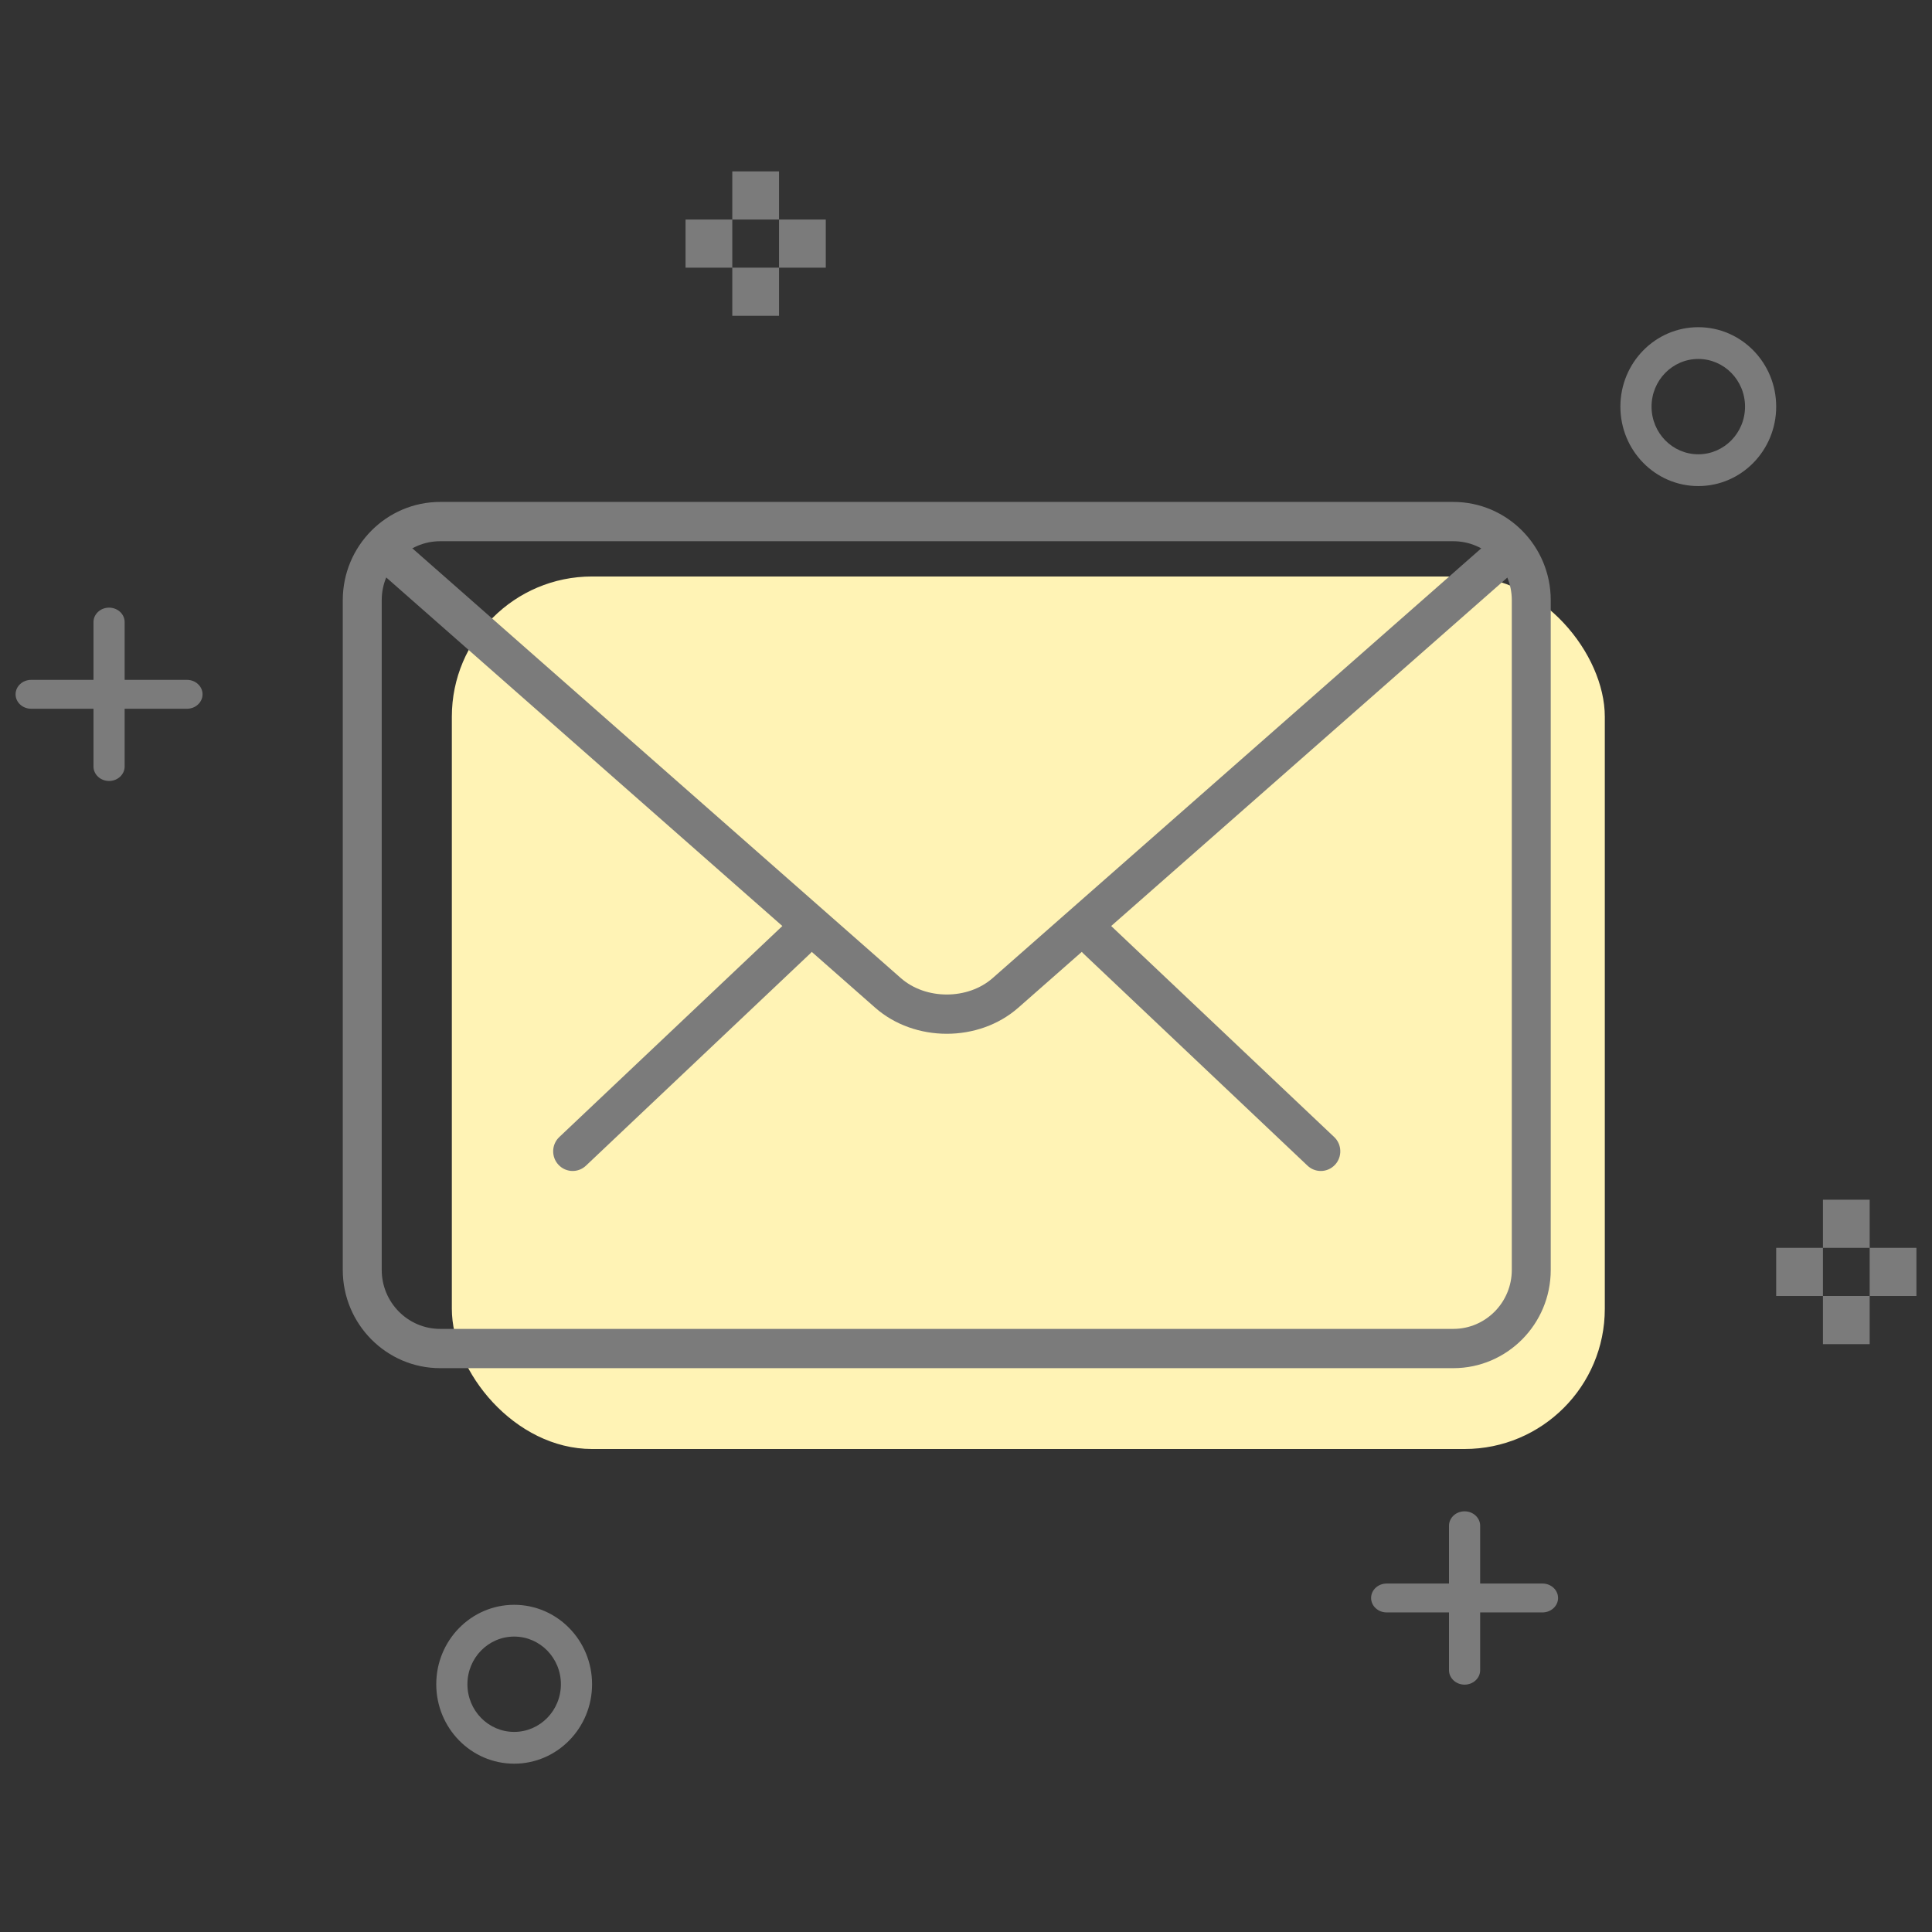 <?xml version="1.0" encoding="UTF-8"?>
<svg width="124px" height="124px" viewBox="0 0 124 124" version="1.1" xmlns="http://www.w3.org/2000/svg" xmlns:xlink="http://www.w3.org/1999/xlink">
    <rect x="0" y="0" width="124" height="124" fill="#333333" stroke="none"/>
    <!-- Generator: Sketch 52.3 (67297) - http://www.bohemiancoding.com/sketch -->
    <title>Moto / icon_purchase_step04</title>
    <desc>Created with Sketch.</desc>
    <g id="Moto-/-icon_purchase_step04" stroke="none" stroke-width="1" fill="none" fill-rule="evenodd">
        <g id="Group-16" transform="translate(1, 11)">
            <g id="Group-19" transform="translate(21, 21)">
                <rect id="Rectangle" fill="#FFF3B5" fill-rule="nonzero" x="7" y="5" width="74" height="56" rx="9"></rect>
                <g id="mail" fill="#7B7B7B">
                    <g id="Group" transform="translate(13.5, 26.739)">
                        <path d="M49.273,16.417 C48.965,16.417 48.657,16.303 48.417,16.074 L34.032,2.461 C33.53,1.987 33.505,1.188 33.977,0.681 C34.45,0.169 35.237,0.146 35.745,0.625 L50.13,14.238 C50.633,14.712 50.657,15.511 50.185,16.018 C49.938,16.283 49.608,16.417 49.273,16.417 Z" id="Path"></path>
                        <path d="M1.255,16.417 C0.922,16.417 0.59,16.283 0.343,16.018 C-0.13,15.511 -0.105,14.712 0.398,14.238 L14.787,0.625 C15.293,0.151 16.085,0.171 16.555,0.681 C17.027,1.188 17.003,1.987 16.5,2.461 L2.11,16.074 C1.87,16.303 1.562,16.417 1.255,16.417 Z" id="Path"></path>
                    </g>
                    <path d="M71.28,55.812 L6.25,55.812 C2.805,55.812 0,52.985 0,49.508 L0,6.52 C0,3.042 2.805,0.215 6.25,0.215 L71.28,0.215 C74.725,0.215 77.53,3.042 77.53,6.52 L77.53,49.508 C77.53,52.985 74.725,55.812 71.28,55.812 Z M6.25,2.737 C4.183,2.737 2.5,4.434 2.5,6.52 L2.5,49.508 C2.5,51.593 4.183,53.291 6.25,53.291 L71.28,53.291 C73.347,53.291 75.03,51.593 75.03,49.508 L75.03,6.52 C75.03,4.434 73.347,2.737 71.28,2.737 L6.25,2.737 Z" id="Shape" fill-rule="nonzero"></path>
                    <path d="M38.765,34.35 C37.102,34.35 35.44,33.792 34.175,32.68 L2.075,4.434 C1.555,3.978 1.5,3.181 1.952,2.654 C2.41,2.129 3.197,2.082 3.717,2.533 L35.818,30.776 C37.415,32.181 40.115,32.181 41.71,30.776 L73.77,2.578 C74.287,2.122 75.075,2.172 75.535,2.699 C75.987,3.226 75.935,4.021 75.415,4.48 L43.355,32.678 C42.087,33.792 40.428,34.35 38.765,34.35 Z" id="Path"></path>
                </g>
            </g>
            <path d="M32,102.197 C29.239,102.197 27,99.914 27,97.098 C27,94.283 29.239,92 32,92 C34.761,92 37,94.283 37,97.098 C37,99.914 34.761,102.197 32,102.197 Z M32,100.157 C33.657,100.157 35,98.788 35,97.098 C35,95.409 33.657,94.039 32,94.039 C30.343,94.039 29,95.409 29,97.098 C29,98.788 30.343,100.157 32,100.157 Z" id="Oval-2" fill="#7B7B7B" fill-rule="nonzero"></path>
            <path d="M108,20.197 C105.239,20.197 103,17.914 103,15.098 C103,12.283 105.239,10 108,10 C110.761,10 113,12.283 113,15.098 C113,17.914 110.761,20.197 108,20.197 Z M108,18.157 C109.657,18.157 111,16.788 111,15.098 C111,13.409 109.657,12.039 108,12.039 C106.343,12.039 105,13.409 105,15.098 C105,16.788 106.343,18.157 108,18.157 Z" id="Oval-2-Copy" fill="#7B7B7B" fill-rule="nonzero"></path>
            <path d="M7,32.635 L11,32.635 C11.552,32.635 12,33.05 12,33.562 C12,34.074 11.552,34.489 11,34.489 L7,34.489 L7,38.197 C7,38.709 6.552,39.124 6,39.124 C5.448,39.124 5,38.709 5,38.197 L5,34.489 L1,34.489 C0.448,34.489 0,34.074 0,33.562 C0,33.05 0.448,32.635 1,32.635 L5,32.635 L5,28.927 C5,28.415 5.448,28 6,28 C6.552,28 7,28.415 7,28.927 L7,32.635 Z" id="Combined-Shape" fill="#7B7B7B" fill-rule="nonzero"></path>
            <path d="M46,-2.13162821e-13 L49,-2.13162821e-13 L49,3.09 L46,3.09 L46,-2.13162821e-13 Z M46,6.18 L49,6.18 L49,9.27 L46,9.27 L46,6.18 Z M49,3.09 L52,3.09 L52,6.18 L49,6.18 L49,3.09 Z M43,3.09 L46,3.09 L46,6.18 L43,6.18 L43,3.09 Z" id="Combined-Shape" fill="#7B7B7B"></path>
            <path d="M116,66 L119,66 L119,69.09 L116,69.09 L116,66 Z M116,72.18 L119,72.18 L119,75.27 L116,75.27 L116,72.18 Z M119,69.09 L122,69.09 L122,72.18 L119,72.18 L119,69.09 Z M113,69.09 L116,69.09 L116,72.18 L113,72.18 L113,69.09 Z" id="Combined-Shape-Copy-2" fill="#7B7B7B"></path>
            <path d="M94,90.635 L98,90.635 C98.552,90.635 99,91.05 99,91.562 C99,92.074 98.552,92.489 98,92.489 L94,92.489 L94,96.197 C94,96.709 93.552,97.124 93,97.124 C92.448,97.124 92,96.709 92,96.197 L92,92.489 L88,92.489 C87.448,92.489 87,92.074 87,91.562 C87,91.05 87.448,90.635 88,90.635 L92,90.635 L92,86.927 C92,86.415 92.448,86 93,86 C93.552,86 94,86.415 94,86.927 L94,90.635 Z" id="Combined-Shape-Copy" fill="#7B7B7B" fill-rule="nonzero"></path>
        </g>
    </g>
</svg>